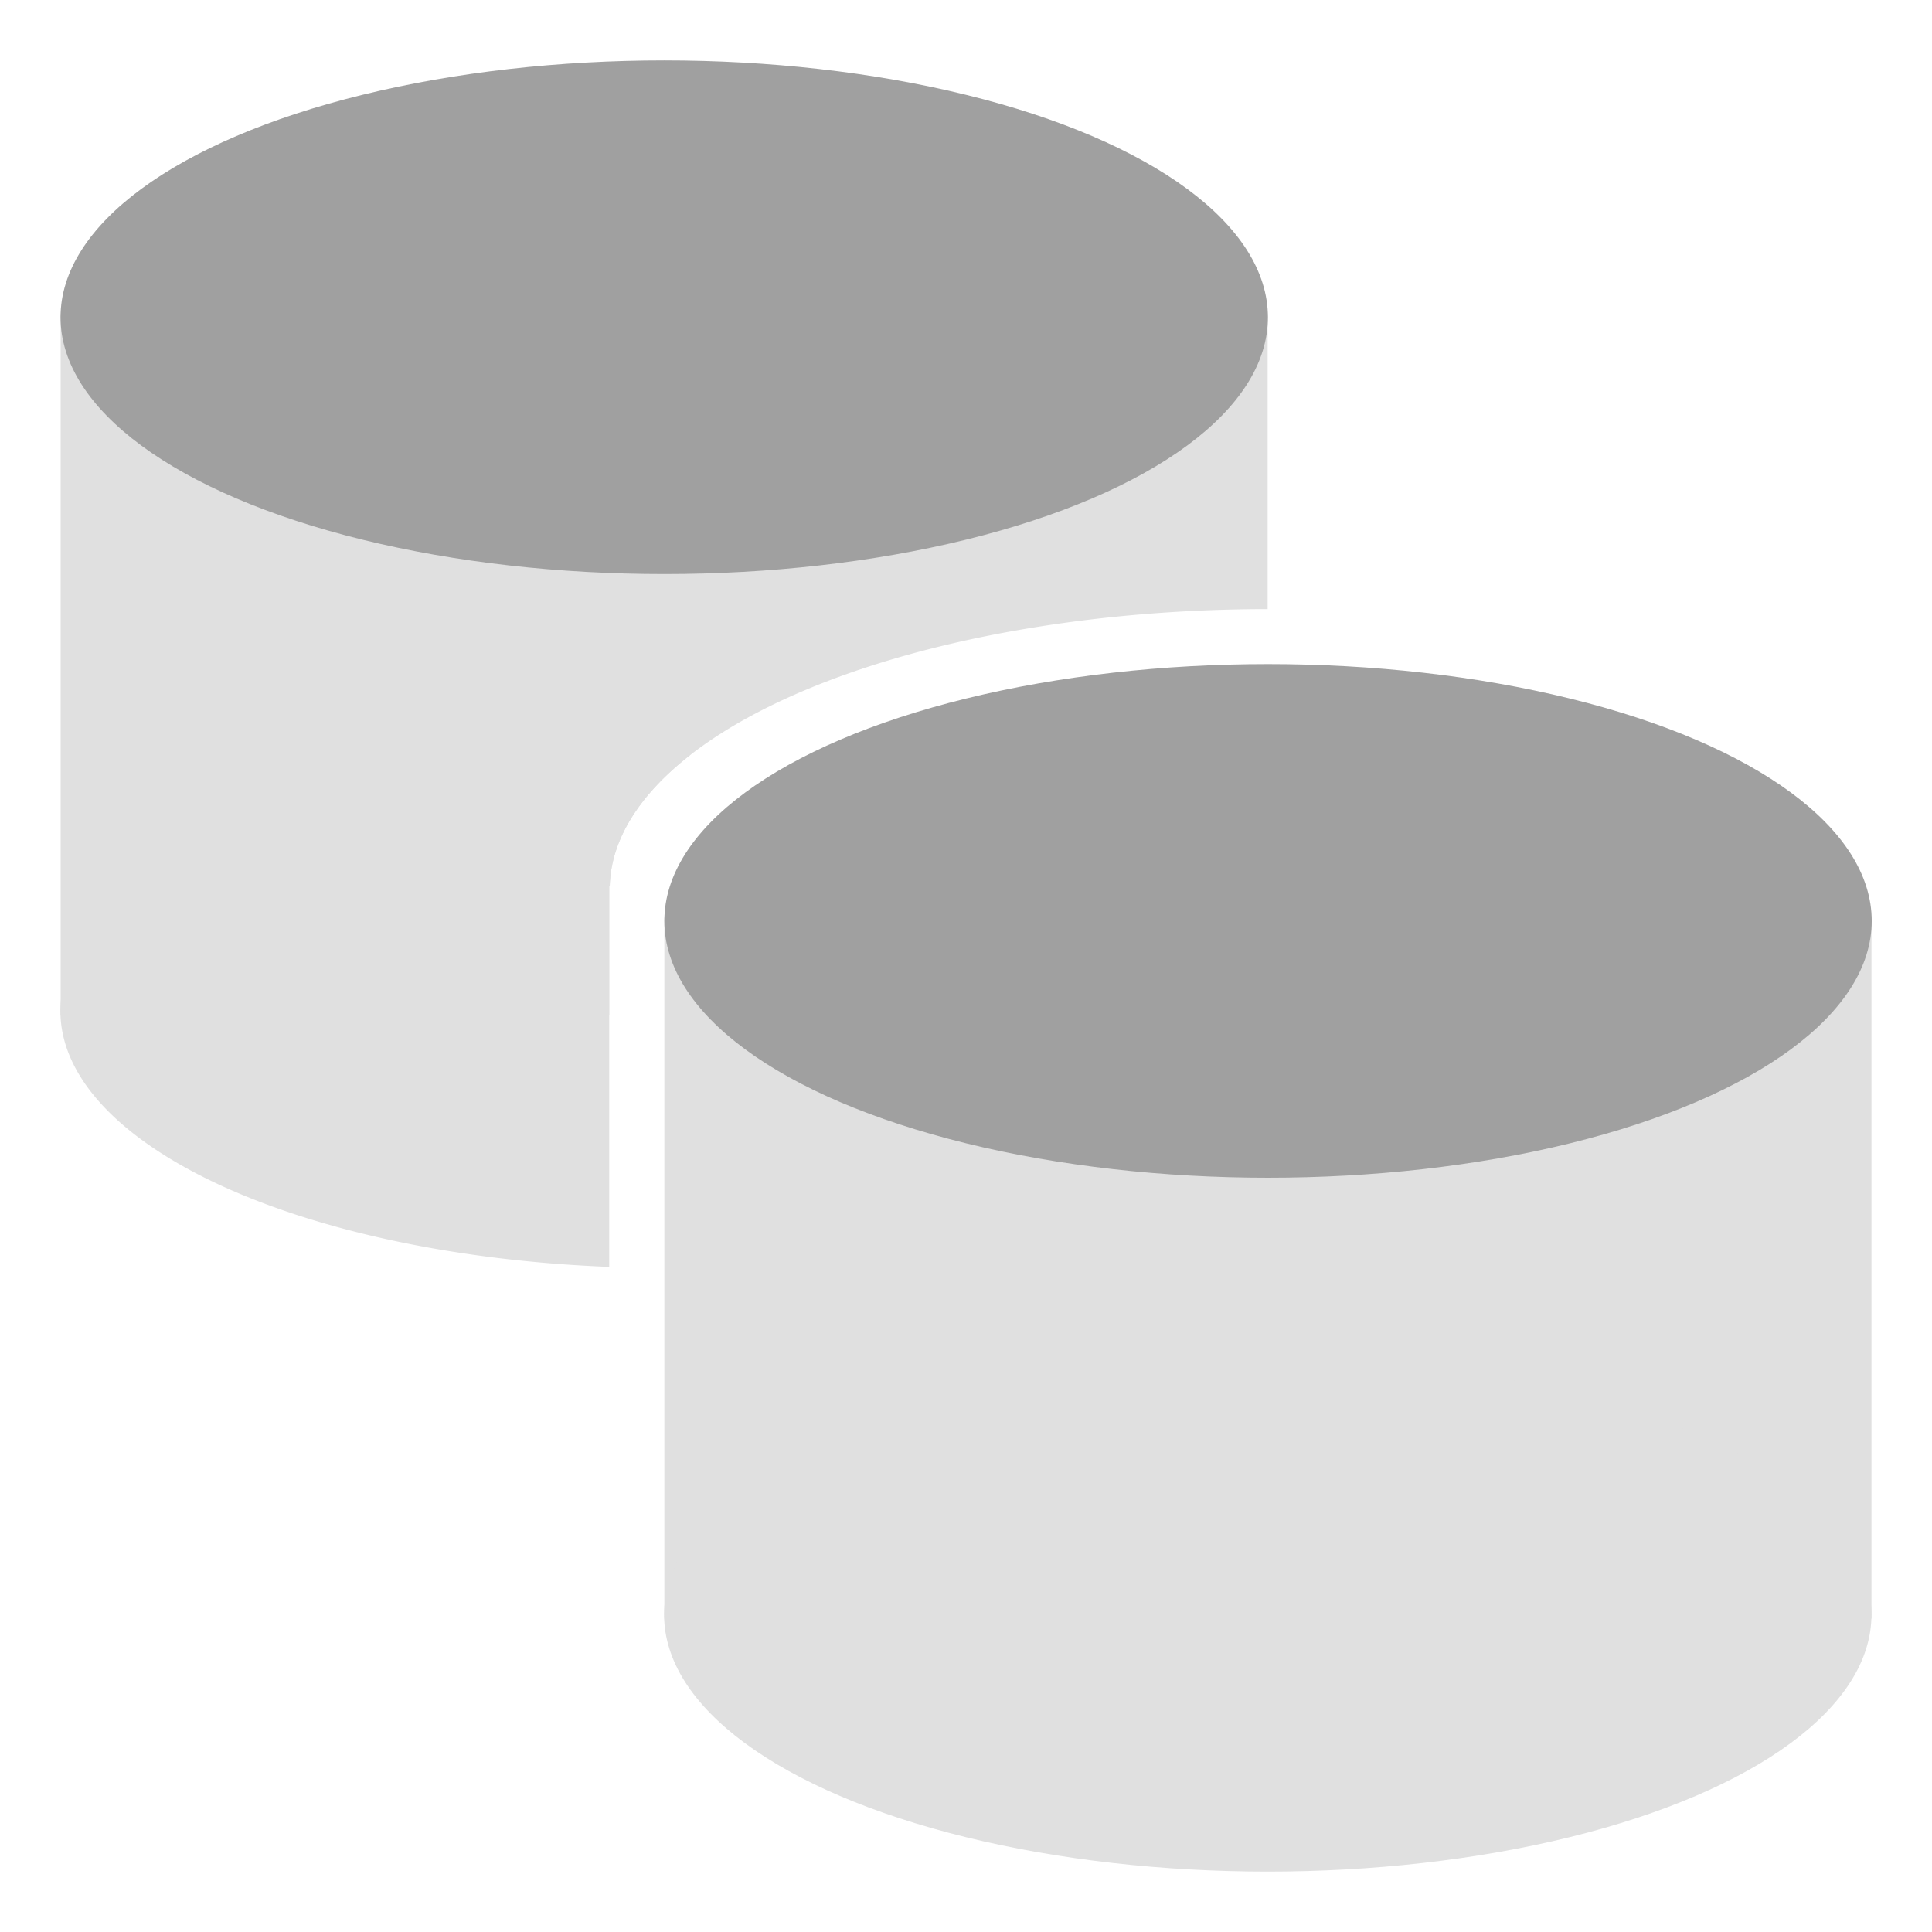 <?xml version="1.0" encoding="UTF-8" standalone="no"?>
<svg
   height="32"
   viewBox="0 0 15 15"
   width="32"
   version="1.1"
   id="svg722"
   sodipodi:docname="cylinder_to_cylinder.svg"
   inkscape:version="1.2.2 (732a01da63, 2022-12-09, custom)"
   xml:space="preserve"
   xmlns:inkscape="http://www.inkscape.org/namespaces/inkscape"
   xmlns:sodipodi="http://sodipodi.sourceforge.net/DTD/sodipodi-0.dtd"
   xmlns="http://www.w3.org/2000/svg"
   xmlns:svg="http://www.w3.org/2000/svg"><defs
     id="defs726" /><sodipodi:namedview
     id="namedview724"
     pagecolor="#ffffff"
     bordercolor="#999999"
     borderopacity="1"
     inkscape:showpageshadow="0"
     inkscape:pageopacity="0"
     inkscape:pagecheckerboard="true"
     inkscape:deskcolor="#d1d1d1"
     showgrid="false"
     inkscape:zoom="16"
     inkscape:cx="11.28125"
     inkscape:cy="19.4375"
     inkscape:window-width="1920"
     inkscape:window-height="1043"
     inkscape:window-x="0"
     inkscape:window-y="0"
     inkscape:window-maximized="1"
     inkscape:current-layer="svg722" /><path
     id="path1821"
     d="M 0.471,2.438 V 7.88 H 4.73 V 6.877 h 0.004 A 5.114,2.176 0 0 1 9.842,4.729 V 2.438 Z"
     style="stroke-width:0.709;fill:#e0e0e0;fill-opacity:1" /><ellipse
     cx="5.157"
     cy="2.463"
     fill="#a0a0a0"
     rx="4.687"
     ry="1.994"
     id="ellipse1818"
     style="stroke-width:0.709" /><path
     id="ellipse1815"
     d="M 5.155,5.856 A 4.687,1.994 0 0 0 0.469,7.85 4.687,1.994 0 0 0 4.73,9.836 V 6.877 h 0.004 A 5.114,2.176 0 0 1 5.363,5.858 4.687,1.994 0 0 0 5.155,5.856 Z"
     style="stroke-width:0.709;fill:#e0e0e0;fill-opacity:1" /><g
     id="g2383"><path
       d="M 5.158,7.125 H 14.53 V 12.567 H 5.158 Z"
       fill="#e0e0e0"
       id="path716-7"
       style="stroke-width:0.117;stroke:none;stroke-opacity:1;stroke-dasharray:none" /><ellipse
       cx="9.845"
       cy="7.15"
       fill="#a0a0a0"
       rx="4.687"
       ry="1.994"
       id="ellipse718-5"
       style="stroke-width:0.709;stroke:none;stroke-opacity:1;stroke-dasharray:none" /><ellipse
       cx="9.843"
       cy="12.537"
       fill="#e0e0e0"
       rx="4.687"
       ry="1.994"
       id="ellipse720-3"
       style="stroke-width:0.709" /></g><rect
     style="fill:none;fill-opacity:0.784;stroke:none;stroke-width:0.709;stroke-dasharray:none;stroke-opacity:1"
     id="rect937"
     width="1.597"
     height="0.269"
     x="15.004"
     y="14.731"
     ry="0.135" /></svg>
